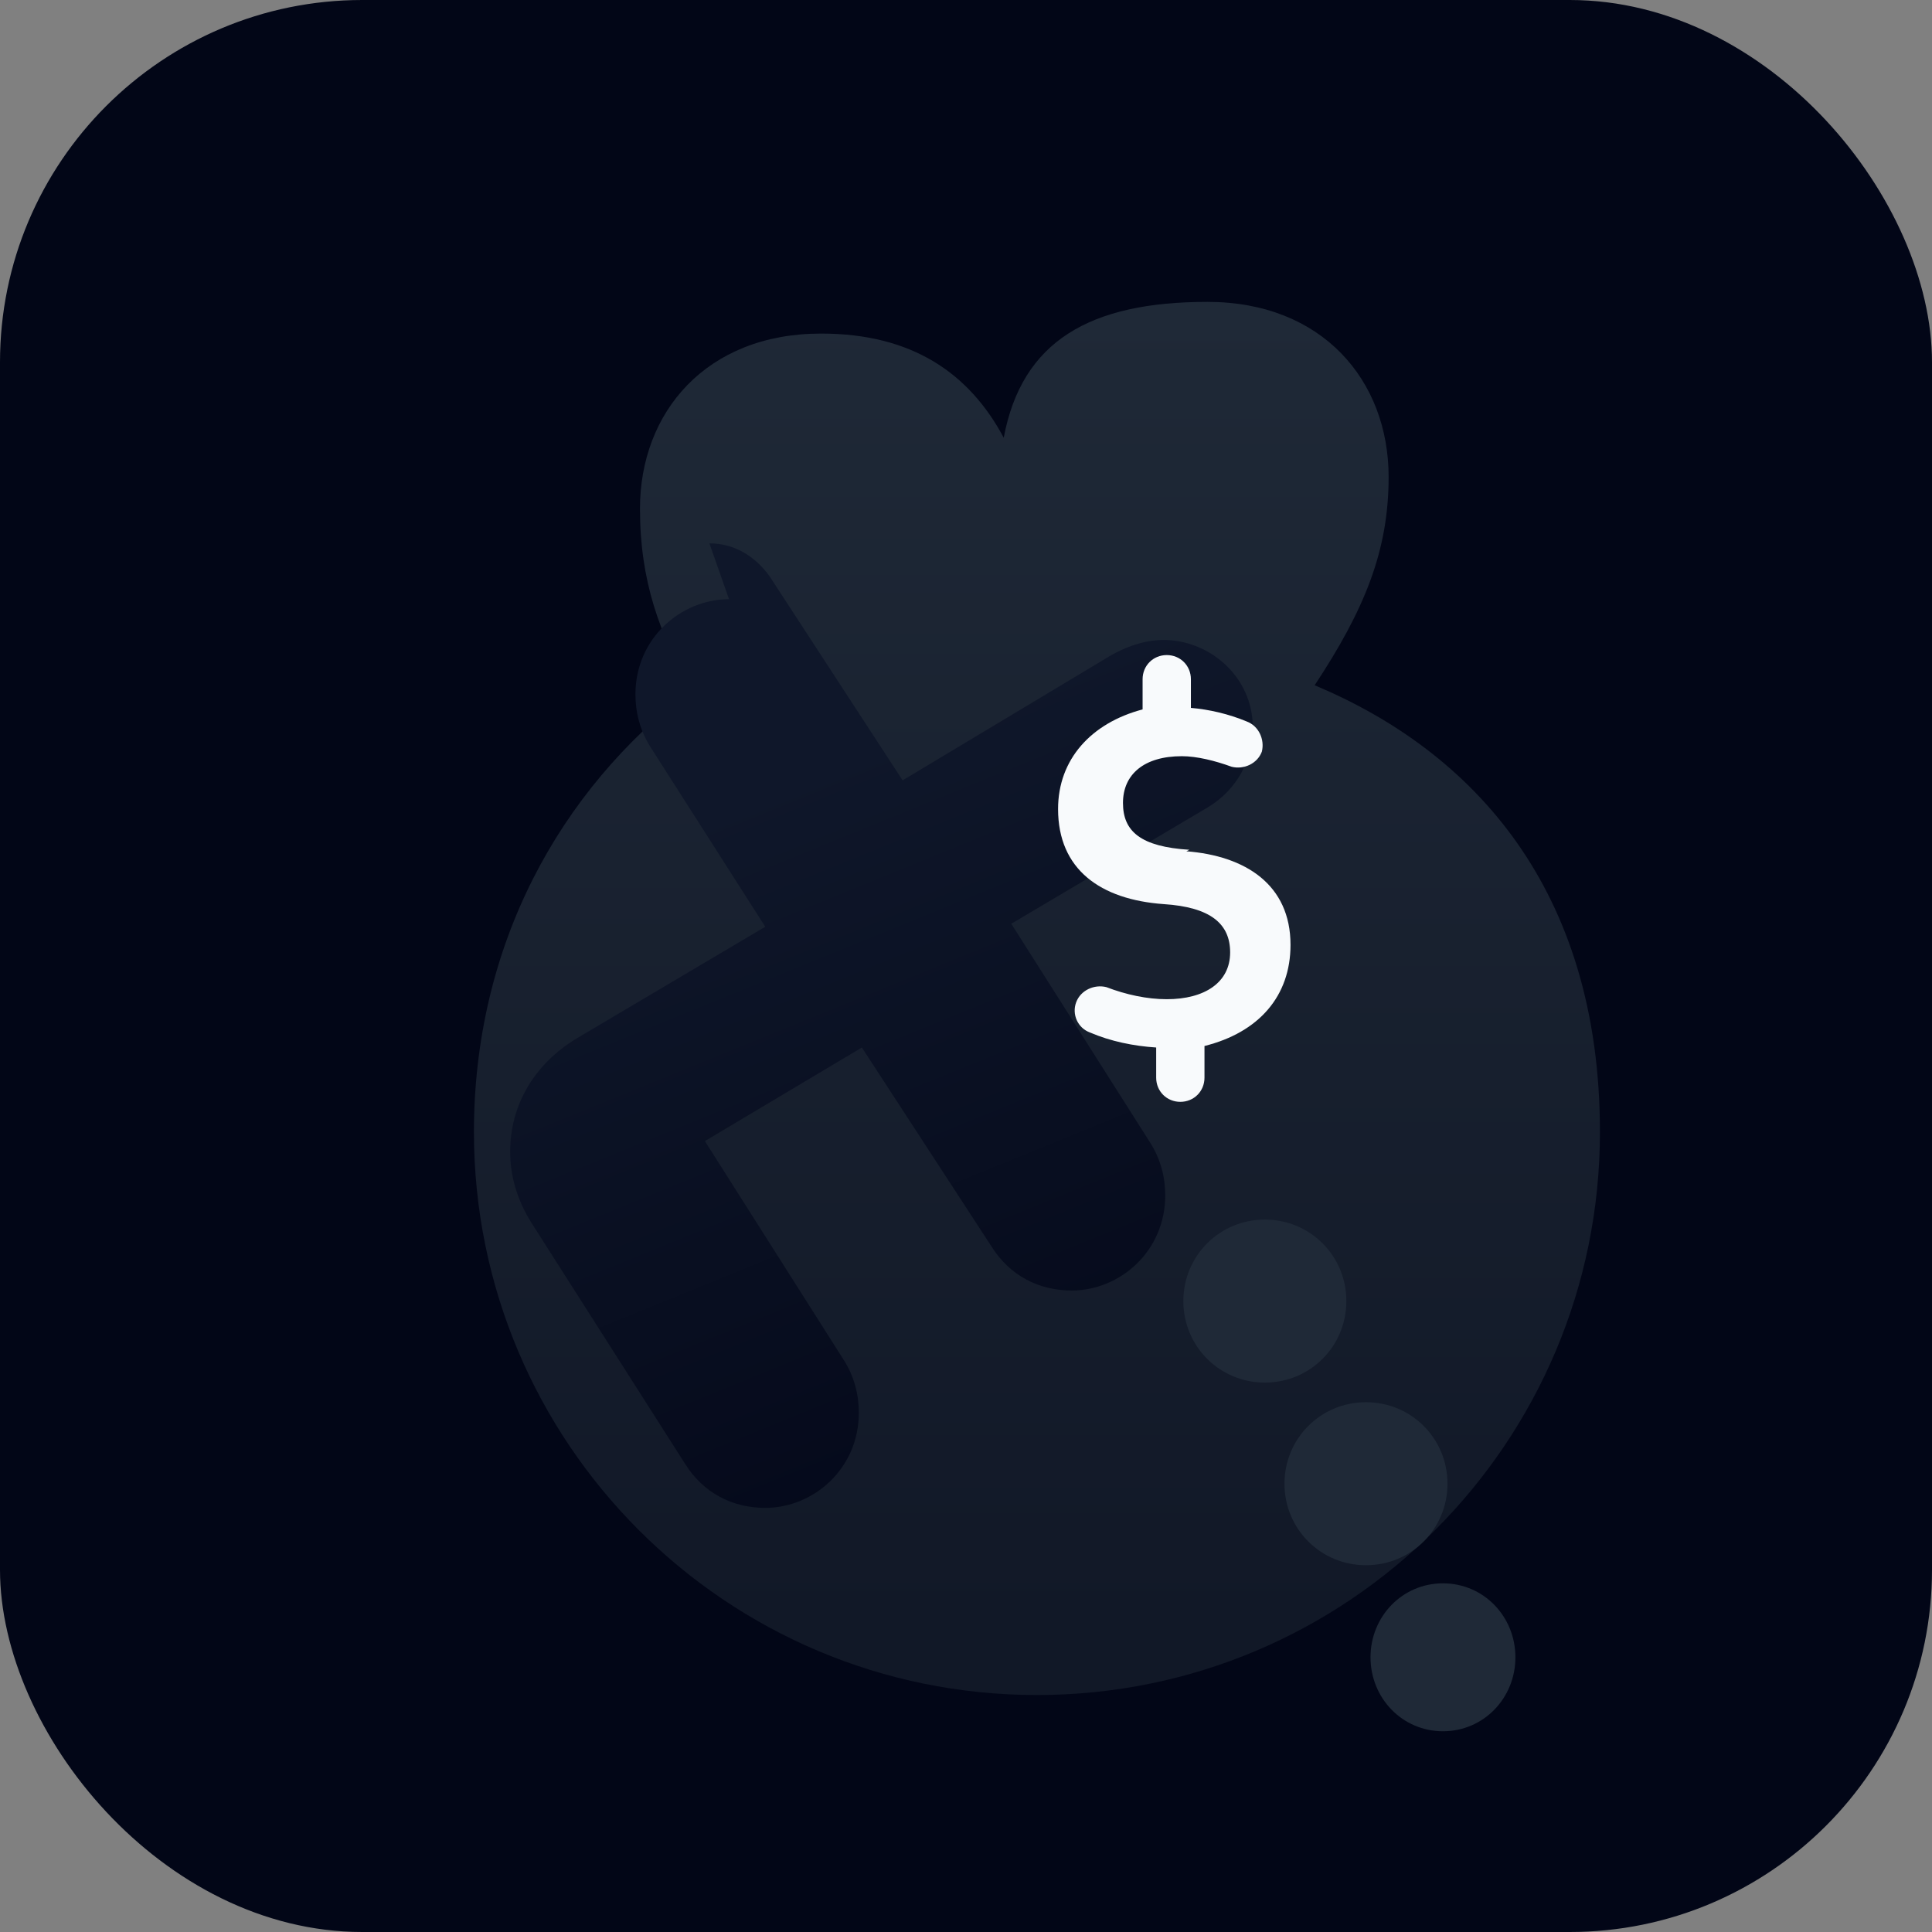 <svg width="128" height="128" viewBox="0 0 128 128" fill="none" xmlns="http://www.w3.org/2000/svg">
  <rect x="0" y="0" width="128" height="128" fill="#808080" stroke="none"/>
  <defs>
    <linearGradient id="bagGradient" x1="68" y1="20" x2="68" y2="108" gradientUnits="userSpaceOnUse">
      <stop stop-color="#1f2937"/>
      <stop offset="1" stop-color="#111827"/>
    </linearGradient>
    <linearGradient id="figureGradient" x1="36" y1="58" x2="58" y2="112" gradientUnits="userSpaceOnUse">
      <stop stop-color="#0f172a"/>
      <stop offset="1" stop-color="#020617"/>
    </linearGradient>
  </defs>
  <rect width="128" height="128" rx="24" fill="#020617"/>
  <path d="M80 20c7.6 0 12 5.2 12 11.6 0 4.9-1.6 8.8-4.9 13.8 10.5 4.4 18.9 13.5 18.9 29.6 0 20.6-16.7 37.3-37.3 37.3-20.6 0-37.3-16.7-37.3-37.3 0-12.3 5.6-22.6 14.4-29.3-2.1-3.7-3.4-7.2-3.4-12 0-6.4 4.4-11.6 12-11.6 6 0 9.8 2.6 12.1 6.9C67.7 22.6 72.2 20 80 20Z" fill="url(#bagGradient)"/>
  <path d="M47 36c1.6 0 3 .8 4 2.2l8.8 13.5 13.5-8.1c1.3-.8 2.6-1.2 3.8-1.2 3 0 5.9 2.4 5.9 5.8 0 2.1-1 4.1-3 5.3l-13 7.7 9.2 14.5c.7 1.1 1 2.3 1 3.5 0 3.7-3 6.3-6.2 6.3-2.2 0-4.1-1-5.3-2.9l-8.6-13.2-10.4 6.2 9.2 14.5c.7 1.1 1 2.3 1 3.5 0 3.7-3 6.3-6.2 6.3-2.2 0-4.1-1-5.3-2.9l-10.2-16c-1-1.6-1.4-3.2-1.4-4.7 0-3.1 1.6-5.8 4.4-7.5l12.5-7.4-7.6-11.9c-.7-1.1-1-2.3-1-3.5 0-3.7 3-6.3 6.2-6.3Z" fill="url(#figureGradient)"/>
  <path d="M78.4 86.2c0 3 2.4 5.4 5.4 5.4s5.4-2.4 5.4-5.4-2.4-5.4-5.4-5.4-5.4 2.4-5.4 5.4Z" fill="#1f2937"/>
  <path d="M85.1 98.3c0 3 2.4 5.4 5.4 5.4s5.4-2.4 5.4-5.4-2.4-5.4-5.4-5.4-5.4 2.4-5.4 5.4Z" fill="#1f2937"/>
  <path d="M90.8 109.8c0 2.7 2.1 4.9 4.8 4.9s4.8-2.2 4.8-4.9-2.1-4.9-4.8-4.9-4.8 2.2-4.8 4.9Z" fill="#1f2937"/>
  <path d="M78.6 56.4c3.9.3 6.9 2.2 6.9 6.2 0 3.4-2.1 5.8-5.7 6.7v2.1c0 .9-.7 1.6-1.6 1.6s-1.6-.7-1.6-1.6v-2c-1.5-.1-3-.4-4.4-1-.8-.3-1.2-1.2-.9-2 .3-.8 1.2-1.2 2-1 1.3.5 2.7.8 4 .8 2.5 0 4.2-1.1 4.2-3.1 0-1.9-1.3-3-4.4-3.2-4.2-.3-7-2.3-7-6.3 0-3.3 2.2-5.7 5.6-6.6v-2c0-.9.7-1.6 1.6-1.6s1.6.7 1.6 1.6v1.9c1.2.1 2.5.4 3.7.9.8.3 1.2 1.2 1 2-.3.8-1.2 1.2-2 1-1.1-.4-2.3-.7-3.3-.7-2.5 0-3.9 1.2-3.9 3.1 0 1.9 1.2 2.9 4.4 3.1Z" fill="#f8fafc"/>
</svg>
